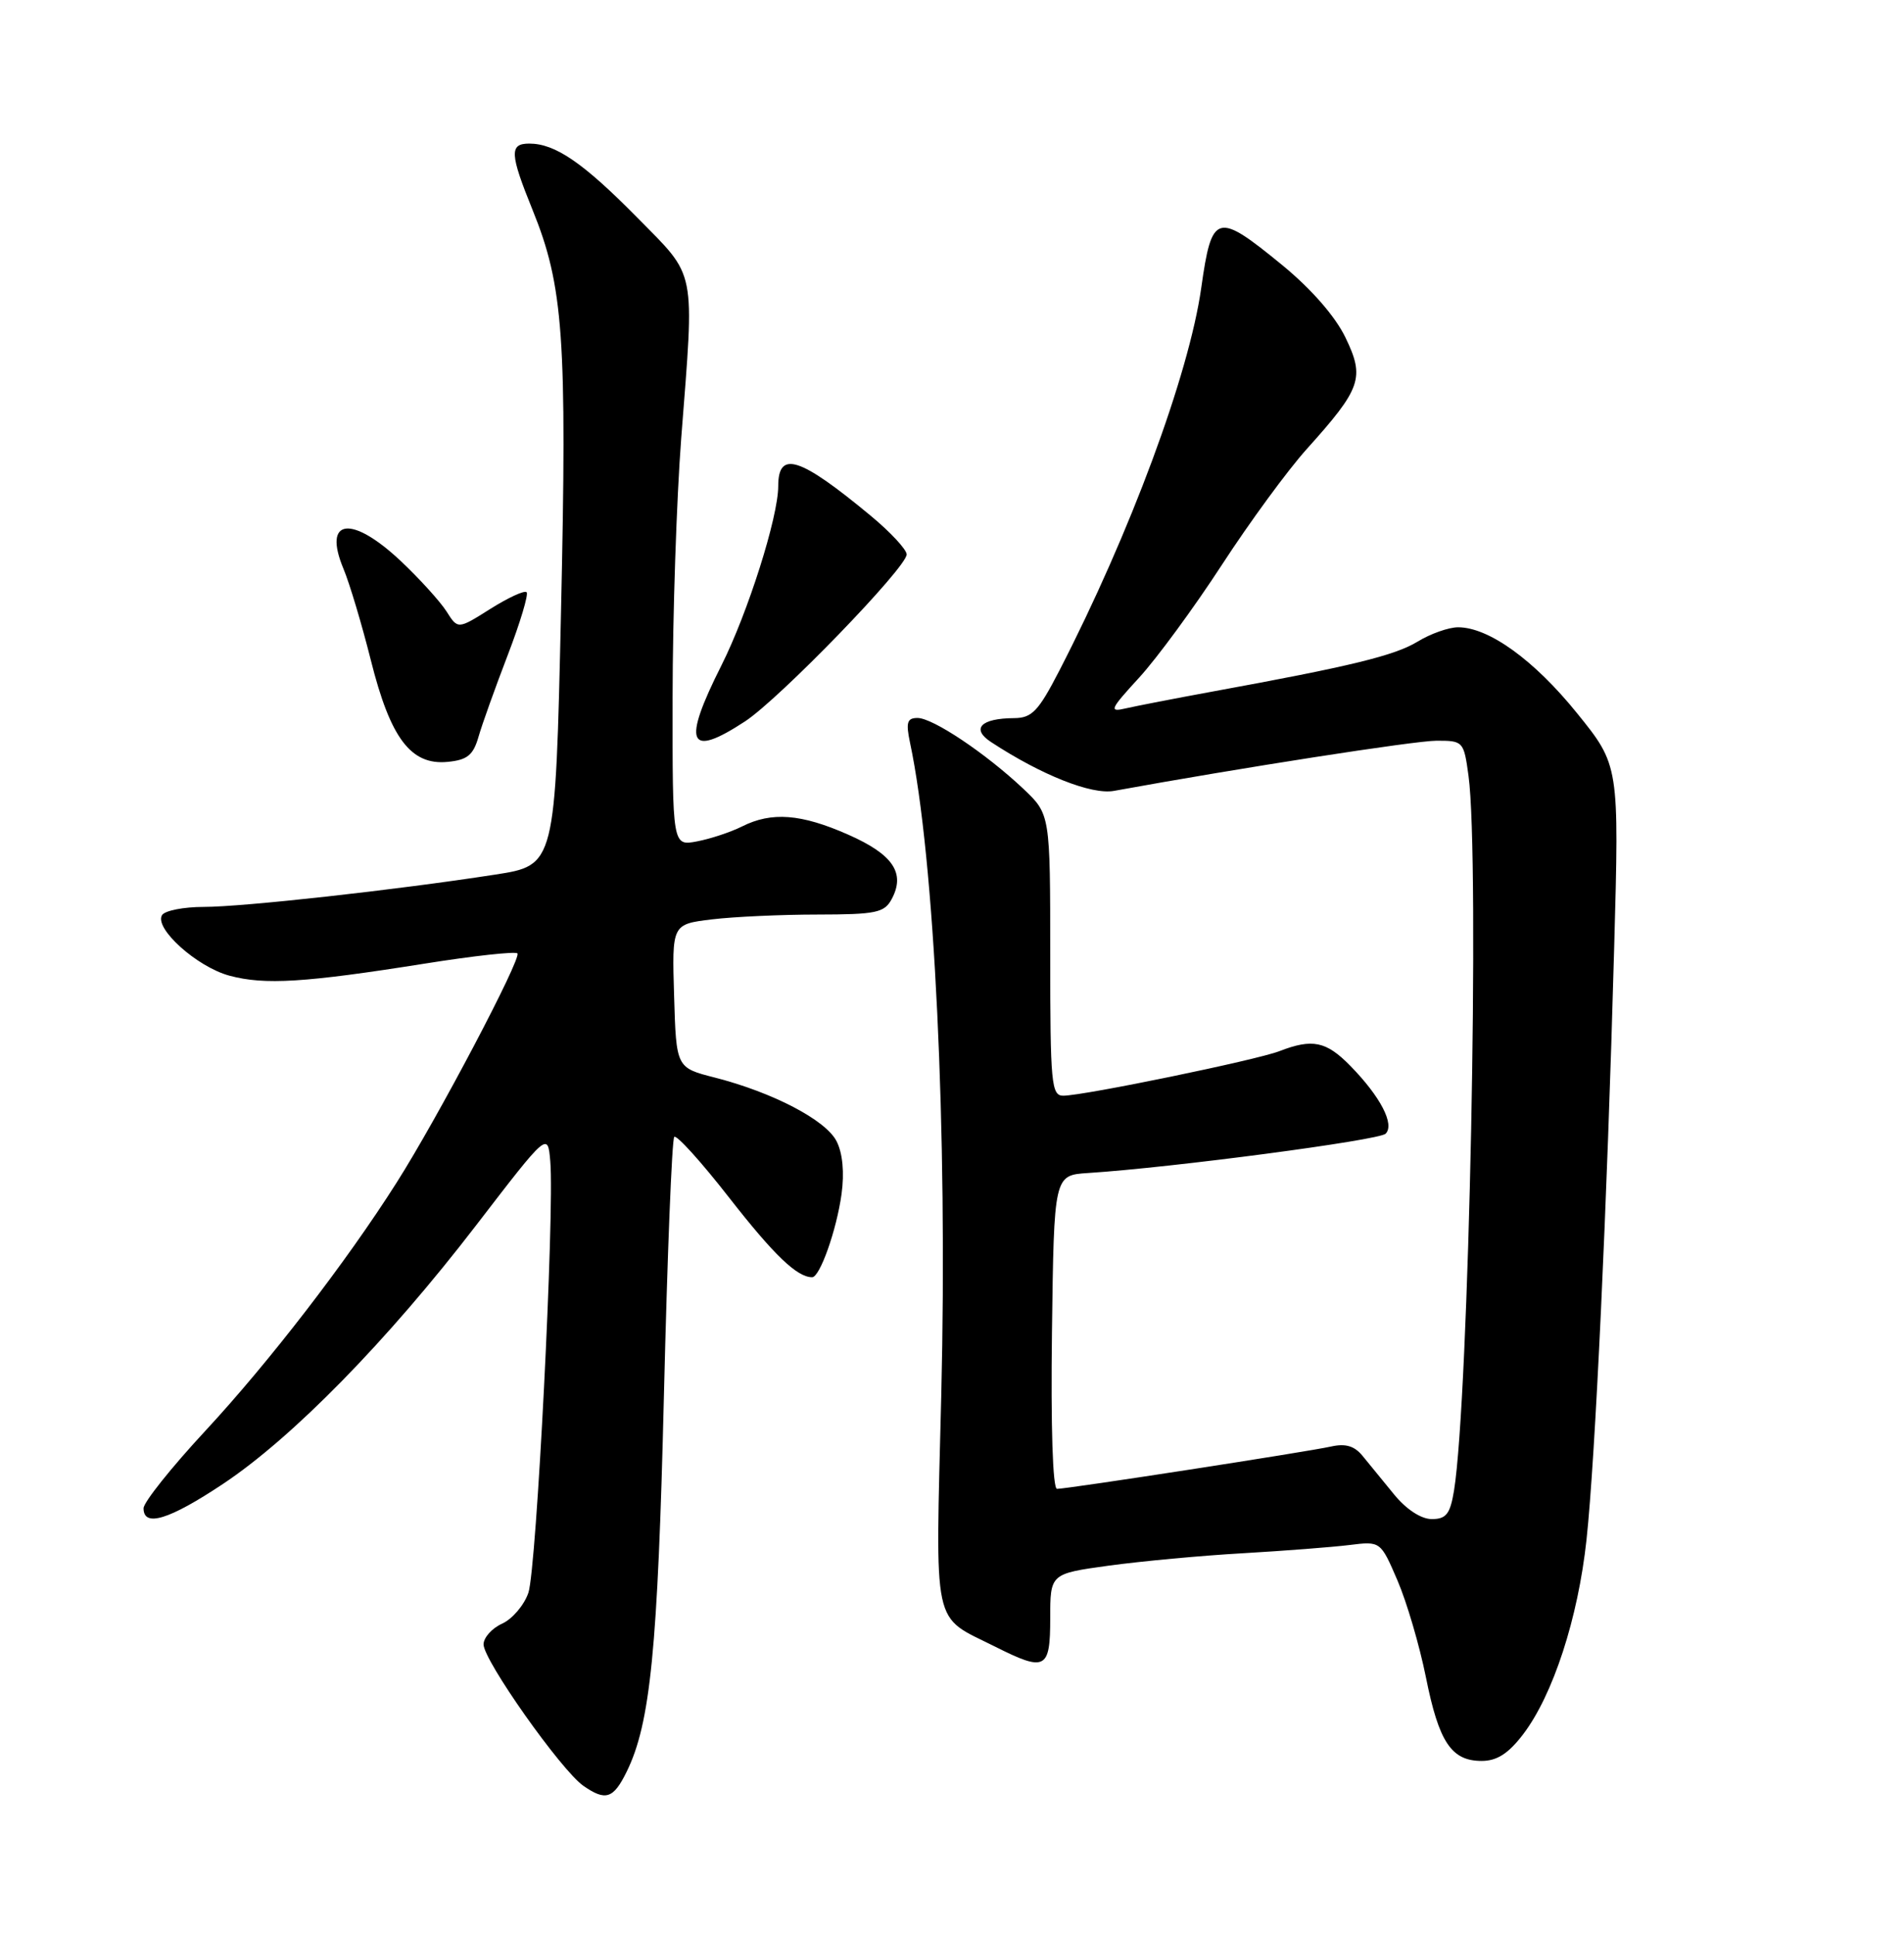<?xml version="1.0" encoding="UTF-8" standalone="no"?>
<!DOCTYPE svg PUBLIC "-//W3C//DTD SVG 1.1//EN" "http://www.w3.org/Graphics/SVG/1.1/DTD/svg11.dtd" >
<svg xmlns="http://www.w3.org/2000/svg" xmlns:xlink="http://www.w3.org/1999/xlink" version="1.1" viewBox="0 0 252 256">
 <g >
 <path fill="currentColor"
d=" M 82.94 234.43 C 86.08 228.05 87.06 218.21 87.87 184.74 C 88.32 166.17 88.93 150.73 89.24 150.43 C 89.54 150.12 92.81 153.73 96.49 158.45 C 102.44 166.07 105.49 169.00 107.49 169.00 C 108.51 169.00 110.72 162.78 111.38 158.00 C 111.77 155.15 111.53 152.59 110.72 151.00 C 109.29 148.20 102.30 144.55 94.61 142.58 C 89.50 141.28 89.50 141.28 89.22 131.78 C 88.93 122.29 88.93 122.29 94.22 121.65 C 97.12 121.30 103.42 121.01 108.21 121.01 C 115.96 121.00 117.05 120.77 118.02 118.96 C 119.86 115.53 118.20 113.06 112.29 110.45 C 106.03 107.68 102.13 107.38 98.20 109.36 C 96.72 110.10 94.04 110.99 92.25 111.33 C 89.00 111.95 89.00 111.95 89.02 92.22 C 89.03 81.38 89.55 65.97 90.16 58.00 C 91.93 35.19 92.25 36.82 84.34 28.79 C 77.19 21.54 73.49 19.00 70.05 19.00 C 67.40 19.00 67.47 20.34 70.48 27.76 C 74.58 37.86 75.06 44.66 74.25 81.00 C 73.50 114.50 73.50 114.50 65.50 115.73 C 52.39 117.76 32.15 120.00 26.96 120.00 C 24.30 120.00 21.82 120.49 21.45 121.08 C 20.37 122.82 26.06 127.94 30.37 129.10 C 35.03 130.35 40.31 130.03 56.23 127.50 C 62.69 126.47 68.20 125.87 68.48 126.15 C 69.08 126.75 57.90 147.99 52.48 156.50 C 45.81 167.01 35.61 180.23 27.18 189.32 C 22.68 194.17 19.00 198.78 19.00 199.57 C 19.00 202.13 22.38 201.09 29.51 196.35 C 38.70 190.24 51.26 177.42 63.00 162.15 C 72.50 149.79 72.50 149.79 72.83 153.65 C 73.41 160.37 71.01 207.67 69.93 210.76 C 69.37 212.39 67.80 214.23 66.45 214.84 C 65.10 215.45 64.00 216.69 64.00 217.58 C 64.00 219.70 74.28 234.26 77.22 236.30 C 80.16 238.34 81.18 238.01 82.94 234.43 Z  M 201.58 229.49 C 205.55 224.28 208.86 214.13 209.98 203.72 C 211.14 192.97 212.70 159.64 213.64 125.39 C 214.31 101.27 214.31 101.27 208.72 94.36 C 203.04 87.33 197.04 83.00 192.98 83.00 C 191.75 83.00 189.33 83.85 187.62 84.90 C 184.57 86.75 178.78 88.16 160.50 91.50 C 155.55 92.41 150.38 93.41 149.00 93.73 C 146.73 94.26 146.90 93.88 150.78 89.65 C 153.13 87.08 158.05 80.38 161.72 74.74 C 165.38 69.11 170.43 62.22 172.94 59.43 C 180.19 51.37 180.66 50.00 178.07 44.65 C 176.71 41.84 173.55 38.23 169.70 35.07 C 161.03 27.97 160.39 28.15 158.99 38.08 C 157.37 49.56 149.57 70.58 140.20 88.75 C 137.44 94.10 136.58 95.00 134.24 95.02 C 129.80 95.04 128.48 96.43 131.19 98.20 C 137.84 102.56 144.46 105.18 147.42 104.65 C 164.18 101.60 187.21 98.02 190.11 98.01 C 193.66 98.00 193.74 98.09 194.36 102.64 C 195.87 113.64 194.42 185.10 192.44 197.25 C 191.93 200.33 191.41 201.00 189.50 201.00 C 188.09 201.00 186.13 199.72 184.52 197.75 C 183.06 195.96 181.18 193.67 180.35 192.65 C 179.27 191.32 178.09 190.97 176.17 191.40 C 173.10 192.09 141.32 197.00 139.90 197.00 C 139.33 197.00 139.07 188.77 139.23 176.25 C 139.50 155.50 139.50 155.50 144.00 155.21 C 155.18 154.49 182.53 150.87 183.39 150.01 C 184.62 148.78 182.71 145.11 178.73 141.04 C 175.53 137.77 173.71 137.39 169.32 139.09 C 166.26 140.27 143.61 144.94 140.75 144.98 C 139.15 145.00 139.00 143.46 139.00 126.37 C 139.00 107.74 139.00 107.74 135.43 104.36 C 130.46 99.68 123.47 95.00 121.44 95.00 C 120.06 95.00 119.88 95.59 120.44 98.25 C 123.69 113.47 125.43 149.71 124.58 184.55 C 123.81 216.11 123.28 213.65 131.71 217.88 C 138.37 221.23 139.00 220.90 139.00 214.12 C 139.00 208.23 139.00 208.23 146.75 207.16 C 151.01 206.58 159.00 205.83 164.50 205.52 C 170.00 205.20 176.35 204.71 178.61 204.43 C 182.72 203.92 182.72 203.92 184.96 209.12 C 186.19 211.98 187.88 217.74 188.72 221.91 C 190.44 230.52 192.09 233.00 196.10 233.00 C 198.12 233.00 199.64 232.03 201.58 229.49 Z  M 63.33 97.50 C 63.80 95.85 65.55 90.98 67.20 86.68 C 68.85 82.39 69.97 78.64 69.70 78.36 C 69.42 78.08 67.26 79.08 64.89 80.57 C 60.60 83.28 60.60 83.28 59.09 80.89 C 58.25 79.58 55.54 76.59 53.06 74.25 C 46.52 68.09 42.68 68.60 45.46 75.26 C 46.26 77.17 47.89 82.61 49.08 87.35 C 51.67 97.69 54.38 101.28 59.24 100.81 C 61.85 100.56 62.63 99.92 63.33 97.50 Z  M 98.61 95.45 C 103.17 92.46 120.00 75.08 120.00 73.36 C 120.00 72.72 117.86 70.41 115.25 68.25 C 105.84 60.45 103.00 59.54 103.00 64.33 C 103.00 68.42 98.98 81.09 95.48 88.05 C 90.25 98.43 91.07 100.39 98.61 95.45 Z "/>
</g>
</svg>